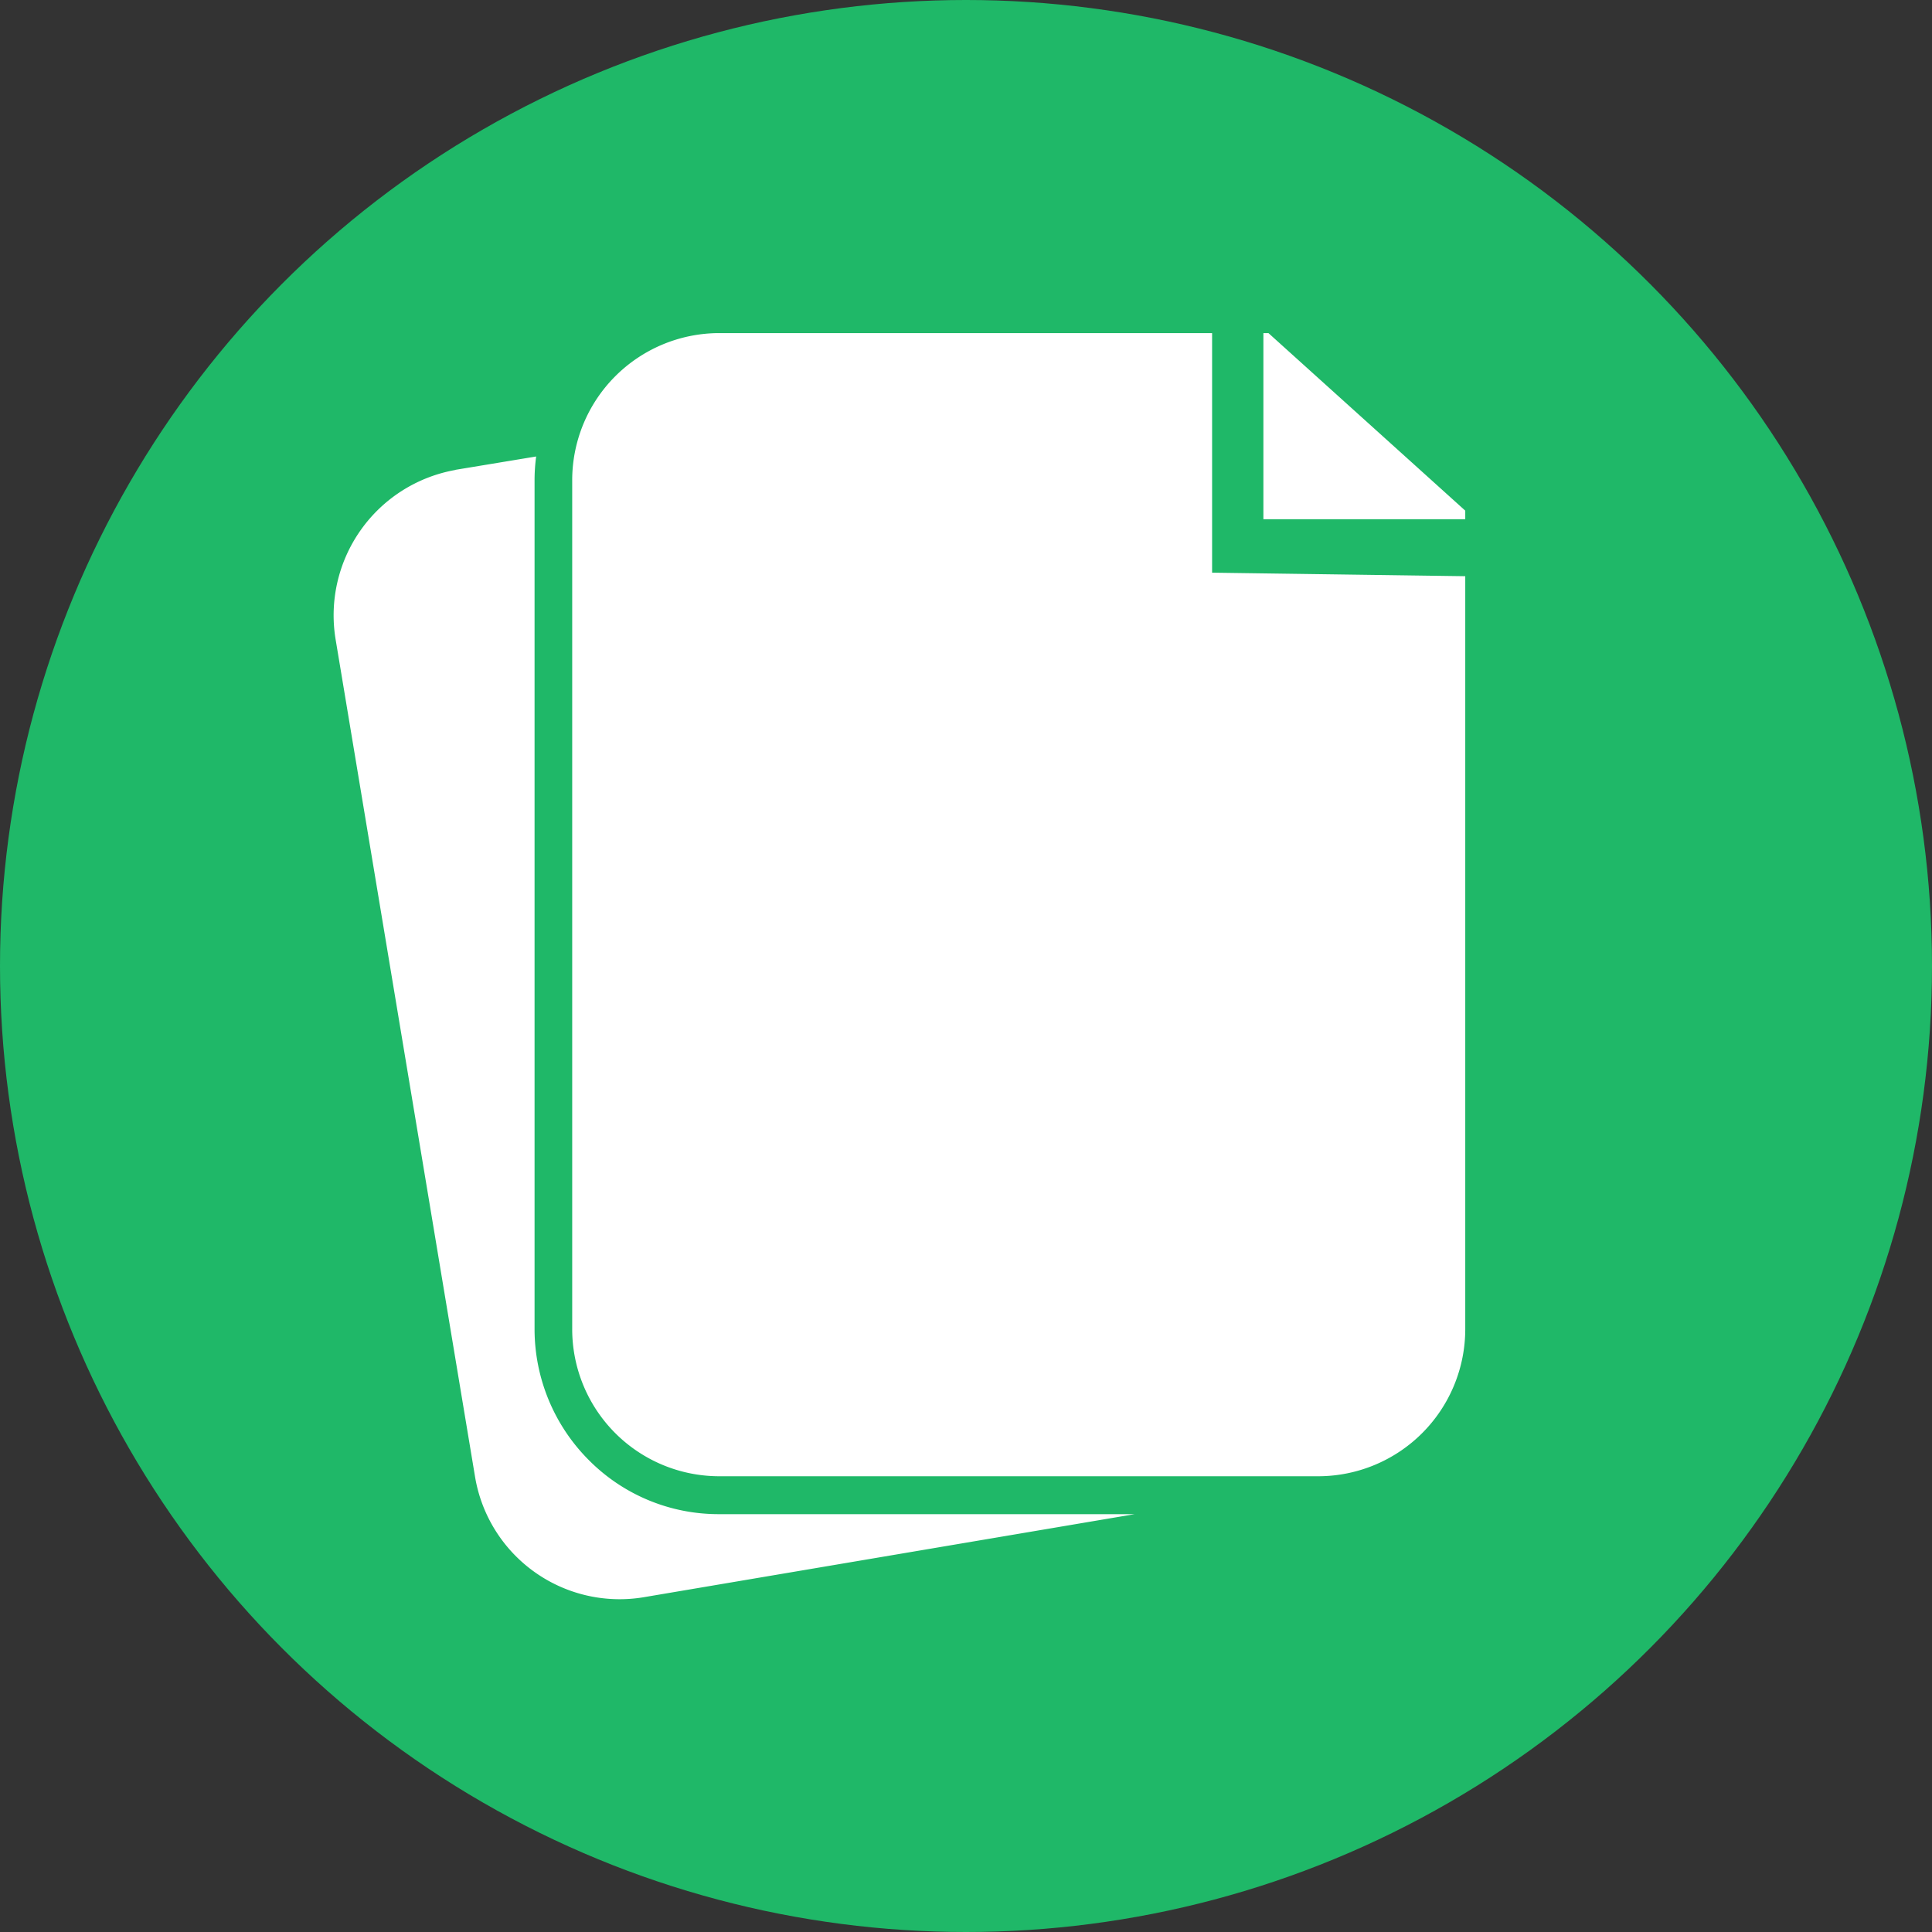 <svg id="notification" xmlns="http://www.w3.org/2000/svg" width="29" height="29" viewBox="0 0 29 29">
  <rect x="0" y="0" width="29" height="29" fill="#333333" stroke="none"/>
<defs>
    <style>
      .cls-1 {
        fill: #1fb868;
      }

      .cls-2 {
        fill: #fff;
        fill-rule: evenodd;
      }
    </style>
  </defs>
  <circle class="cls-1" cx="14.5" cy="14.5" r="14.5"/>
  <path class="cls-2" d="M932.838,151.052l1.21-.2a2.691,2.691,0,0,0-.024.361v12.738a2.783,2.783,0,0,0,.81,1.961l0,0a2.74,2.74,0,0,0,1.946.816h6.252l-7.376,1.248a2.2,2.2,0,0,1-2.526-1.813L931.038,153.6a2.216,2.216,0,0,1,1.8-2.546h0ZM936.782,149a2.209,2.209,0,0,0-2.193,2.211v12.738a2.208,2.208,0,0,0,2.193,2.21H945.8a2.209,2.209,0,0,0,2.194-2.21v-11.3l-3.8-.053V149h-7.417Zm8.182,2.794V149h0.076l2.954,2.665v0.129h-3.03Z" transform="translate(-926 -144)"/>
</svg>
